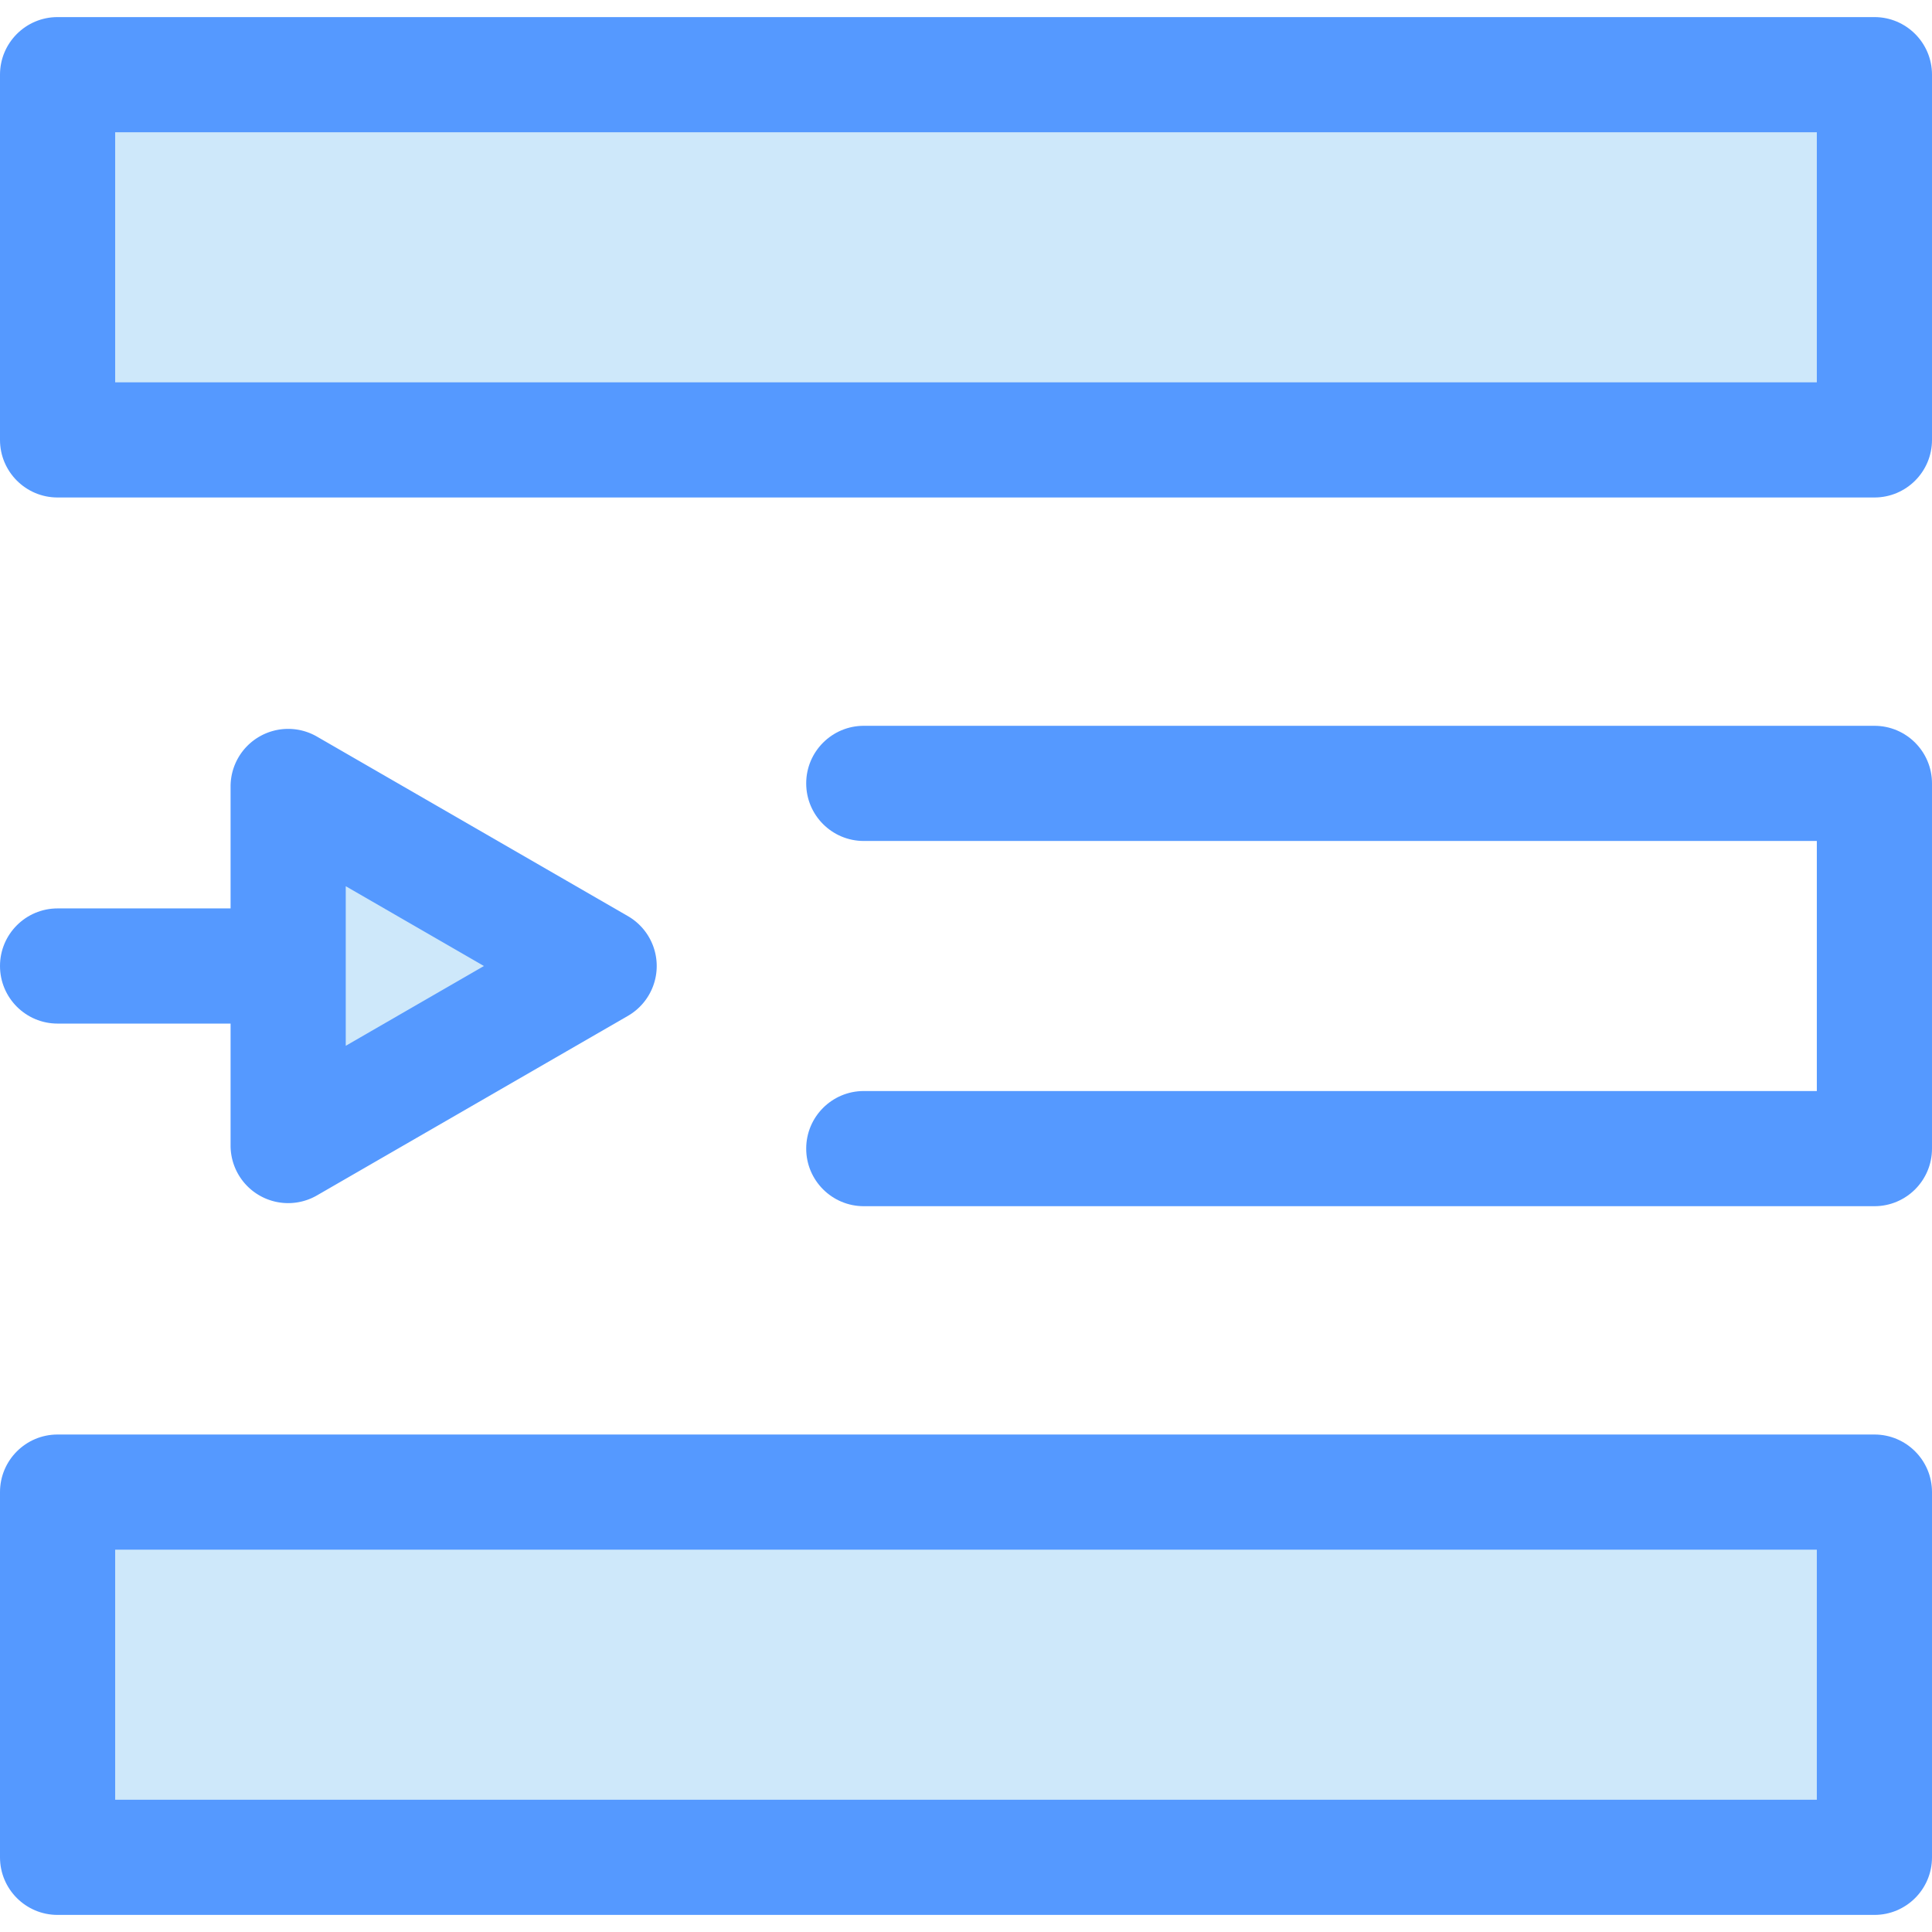 <svg xmlns="http://www.w3.org/2000/svg" viewBox="0 0 512 512"><path fill="#cee8fa" d="M15.261 19.789h481.481v96.785H15.261z"/><path d="M496.739 131.839H15.261C6.834 131.839 0 125.005 0 116.578V19.789C0 11.362 6.834 4.528 15.261 4.528h481.478c8.427 0 15.261 6.834 15.261 15.261v96.789c0 8.427-6.832 15.261-15.261 15.261zM30.522 101.317h450.956V35.05H30.522v66.267zm466.217 218.338H228.913c-8.427 0-15.261-6.834-15.261-15.261s6.834-15.261 15.261-15.261h252.565v-66.266H228.913c-8.427 0-15.261-6.834-15.261-15.261s6.834-15.261 15.261-15.261h267.826c8.427 0 15.261 6.834 15.261 15.261v96.788c0 8.427-6.832 15.261-15.261 15.261z" fill="#59f"/><path fill="#cee8fa" d="M15.261 395.425h481.481v96.785H15.261z"/><path d="M496.739 507.472H15.261C6.834 507.472 0 500.638 0 492.211v-96.789c0-8.427 6.834-15.261 15.261-15.261h481.478c8.427 0 15.261 6.834 15.261 15.261v96.789c0 8.429-6.832 15.261-15.261 15.261zM30.522 476.95h450.956v-66.267H30.522v66.267zm61.101-205.689H15.261C6.834 271.261 0 264.427 0 256s6.834-15.261 15.261-15.261h76.362c8.427 0 15.261 6.834 15.261 15.261s-6.832 15.261-15.261 15.261z" fill="#59f"/><path fill="#cee8fa" d="M76.366 208.421L158.774 256l-82.408 47.579z"/><path d="M76.366 318.84a15.26 15.26 0 0 1-15.26-15.261v-95.158a15.263 15.263 0 0 1 22.891-13.216l82.409 47.579a15.26 15.26 0 0 1 0 26.432l-82.409 47.579a15.257 15.257 0 0 1-7.631 2.045zm15.26-83.985v42.293l36.626-21.146-36.626-21.147z" fill="#59f"/></svg>
